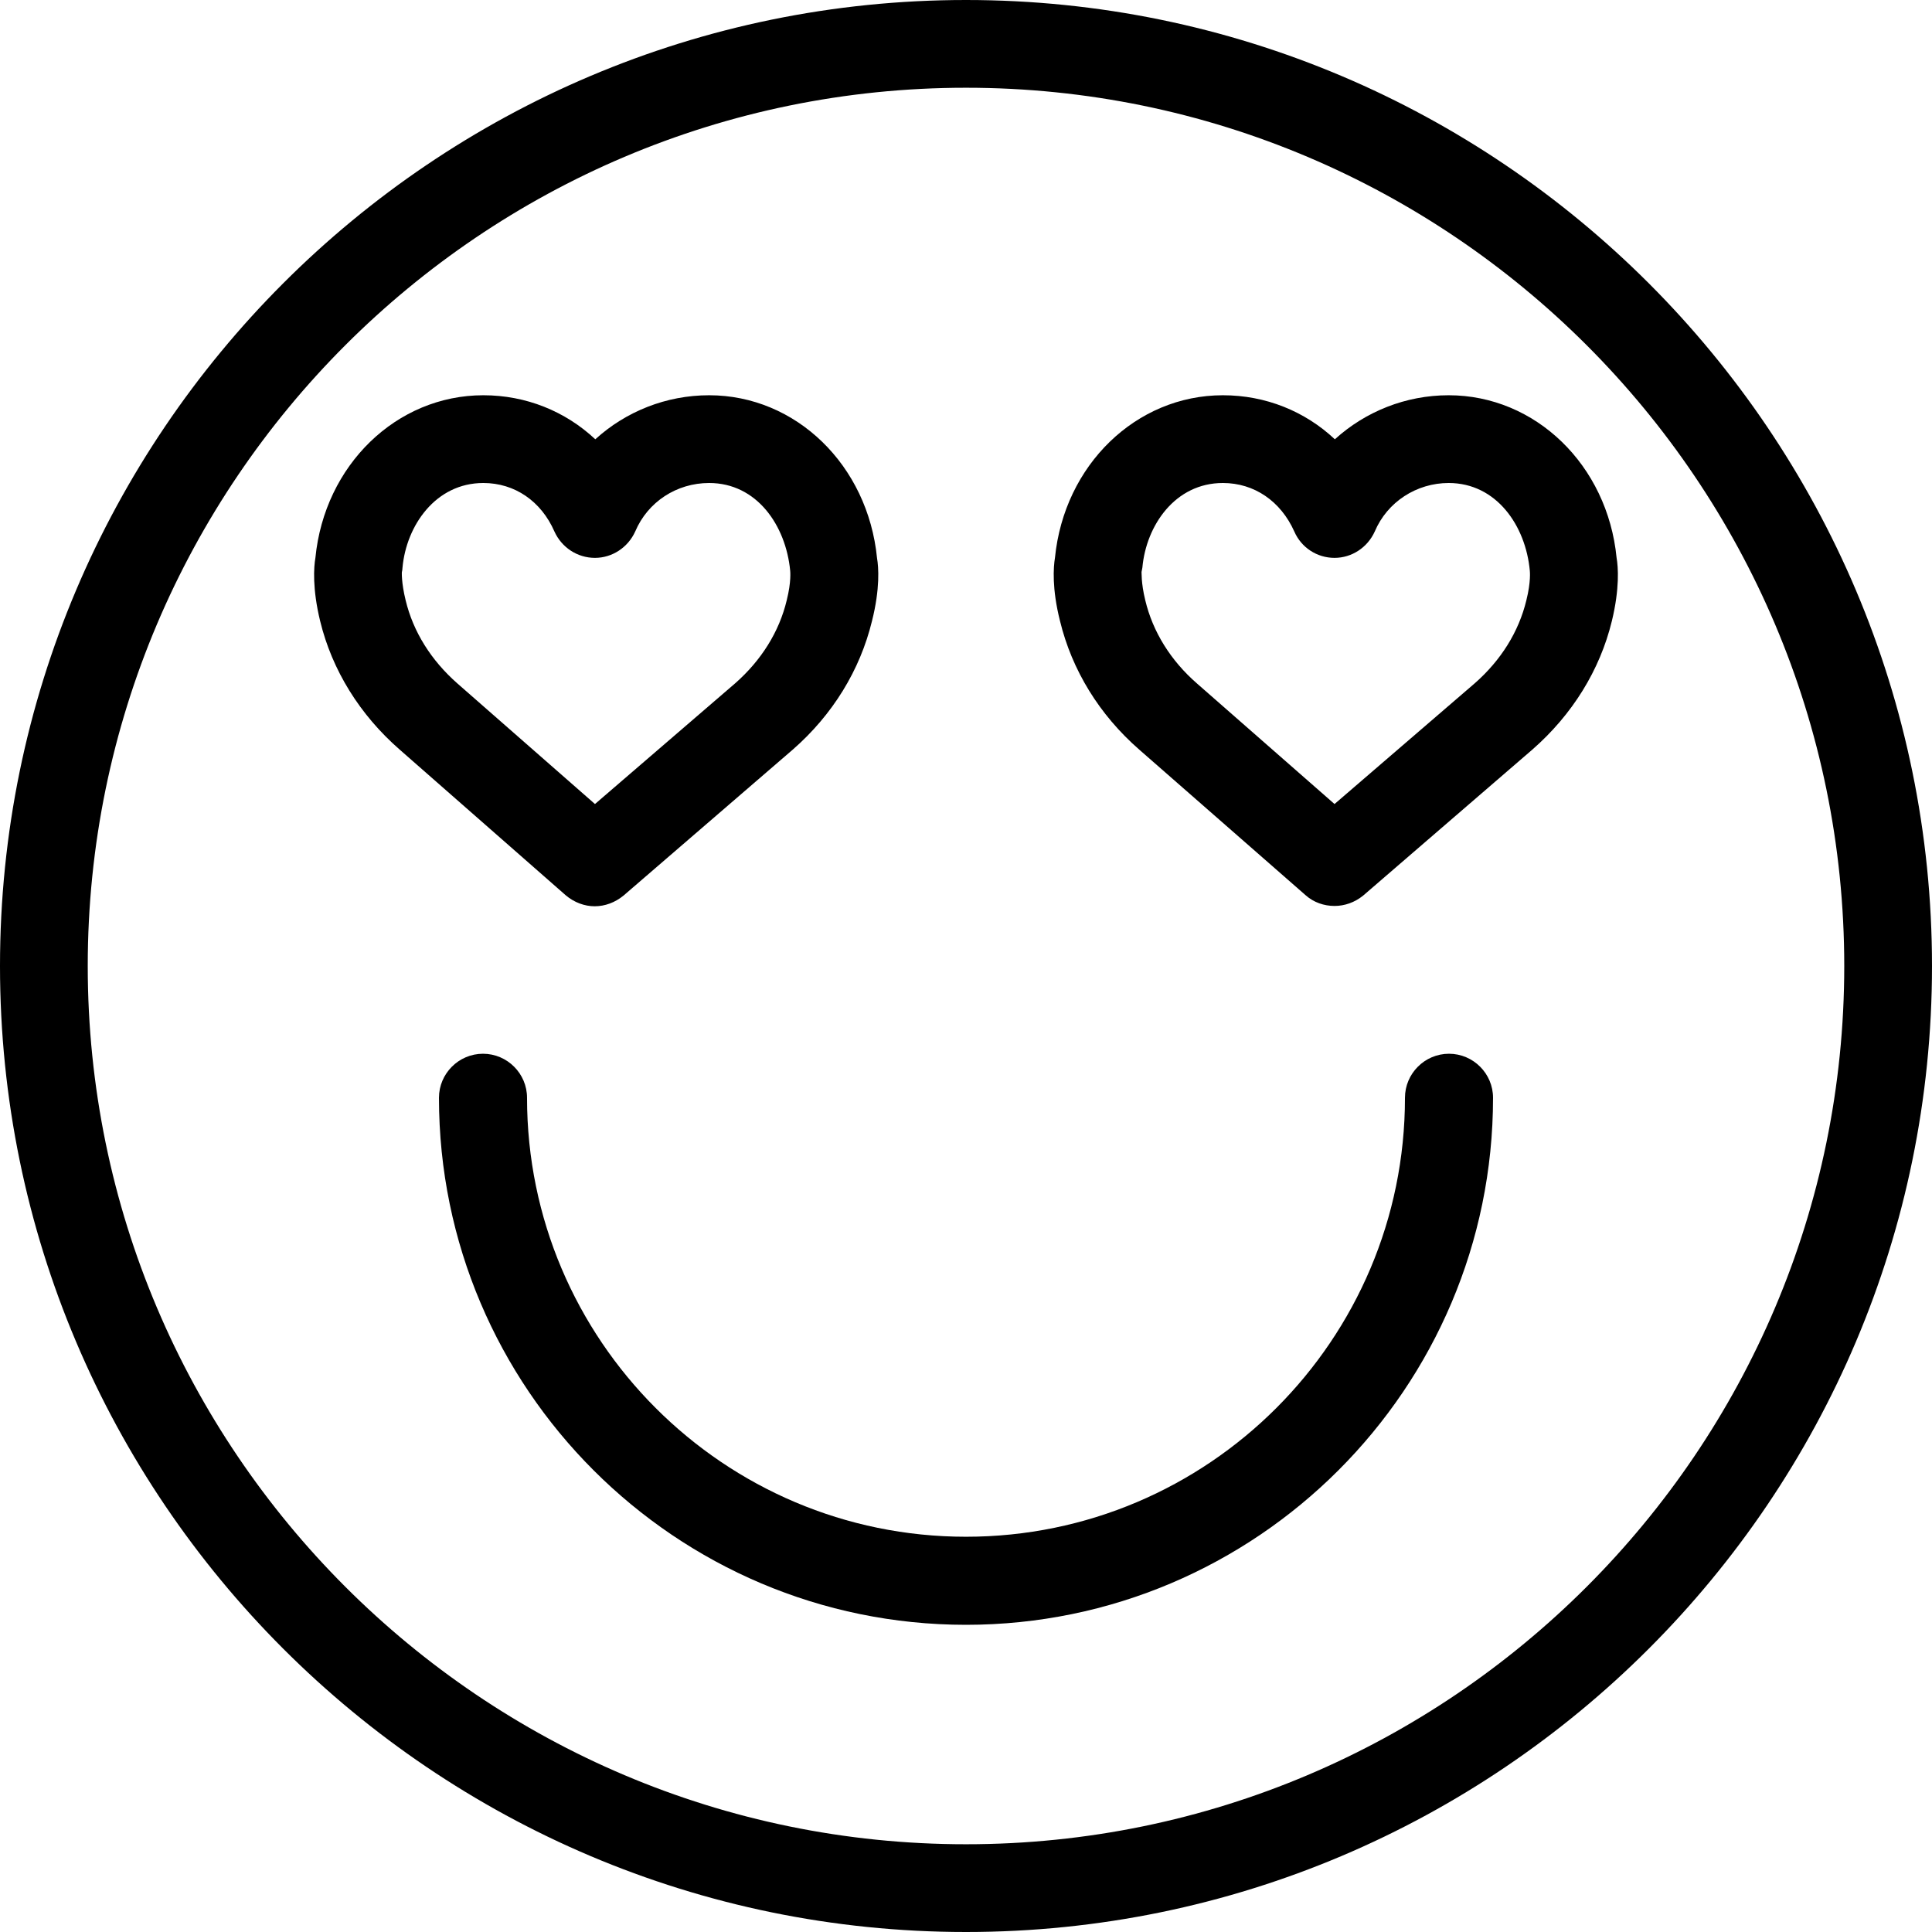 <svg xmlns="http://www.w3.org/2000/svg" width="32" height="32" viewBox="0 0 24 24">
    <path d="M 12 0 C 5.383 0 0 5.383 0 12 C 0 18.617 5.383 24 12 24 C 18.617 24 24 18.617 24 12 C 24 5.383 18.617 0 12 0 Z M 12 22.91 C 5.984 22.91 1.09 18.016 1.09 12 C 1.09 5.984 5.984 1.09 12 1.09 C 18.016 1.09 22.91 5.984 22.91 12 C 22.91 18.016 18.016 22.91 12 22.91 Z M 12 22.91"/>
    <path d="M18 13.09C17.699 13.09 17.453 13.336 17.453 13.637 17.453 16.645 15.008 19.09 12 19.09 8.992 19.09 6.547 16.645 6.547 13.637 6.547 13.336 6.301 13.09 6 13.09 5.699 13.09 5.453 13.336 5.453 13.637 5.453 17.246 8.391 20.184 12 20.184 15.609 20.184 18.547 17.246 18.547 13.637 18.547 13.336 18.301 13.09 18 13.09zM7.387 11.258C7.516 11.258 7.641 11.211 7.746 11.125L9.848 9.312C10.344 8.879 10.684 8.324 10.832 7.715 10.934 7.312 10.914 7.043 10.895 6.934 10.781 5.777 9.887 4.91 8.809 4.91 8.273 4.91 7.773 5.113 7.395 5.457 7.023 5.109 6.535 4.91 6.004 4.91 4.926 4.91 4.031 5.777 3.918 6.93 3.898 7.043 3.879 7.312 3.977 7.715 4.125 8.324 4.469 8.879 4.965 9.312L7.027 11.121C7.133 11.211 7.262 11.258 7.387 11.258zM5.039 7.457C4.984 7.234 4.992 7.105 4.992 7.105 4.992 7.105 4.992 7.105 4.992 7.109 4.996 7.09 5 7.07 5 7.051 5.047 6.531 5.41 6 6.004 6 6.395 6 6.723 6.227 6.887 6.602 6.977 6.801 7.172 6.93 7.391 6.93 7.605 6.93 7.801 6.801 7.891 6.602 8.047 6.234 8.406 6 8.809 6 9.402 6 9.762 6.527 9.816 7.09 9.816 7.094 9.832 7.223 9.773 7.457 9.68 7.848 9.457 8.203 9.133 8.488L7.391 9.988 5.684 8.492C5.355 8.203 5.133 7.848 5.039 7.457zM20.082 6.93C19.969 5.777 19.074 4.91 17.996 4.91 17.461 4.91 16.961 5.113 16.582 5.457 16.211 5.109 15.723 4.91 15.191 4.91 14.113 4.91 13.219 5.777 13.105 6.93 13.086 7.043 13.066 7.312 13.168 7.715 13.316 8.324 13.656 8.879 14.152 9.312L16.219 11.121C16.32 11.211 16.449 11.254 16.578 11.254 16.703 11.254 16.828 11.211 16.934 11.125L19.035 9.312C19.531 8.879 19.875 8.324 20.023 7.715 20.121 7.312 20.102 7.043 20.082 6.93zM18.961 7.457C18.867 7.848 18.645 8.203 18.32 8.488L16.578 9.988 14.871 8.492C14.543 8.207 14.32 7.848 14.227 7.457 14.172 7.234 14.184 7.105 14.18 7.105 14.18 7.105 14.18 7.105 14.18 7.109 14.184 7.09 14.188 7.07 14.191 7.051 14.238 6.527 14.598 6 15.191 6 15.582 6 15.91 6.227 16.078 6.602 16.164 6.801 16.359 6.93 16.578 6.93 16.793 6.93 16.988 6.801 17.078 6.602 17.234 6.234 17.598 6 17.996 6 18.59 6 18.953 6.531 19.004 7.09 19.004 7.094 19.02 7.223 18.961 7.457zM18.961 7.457"/>
</svg>
